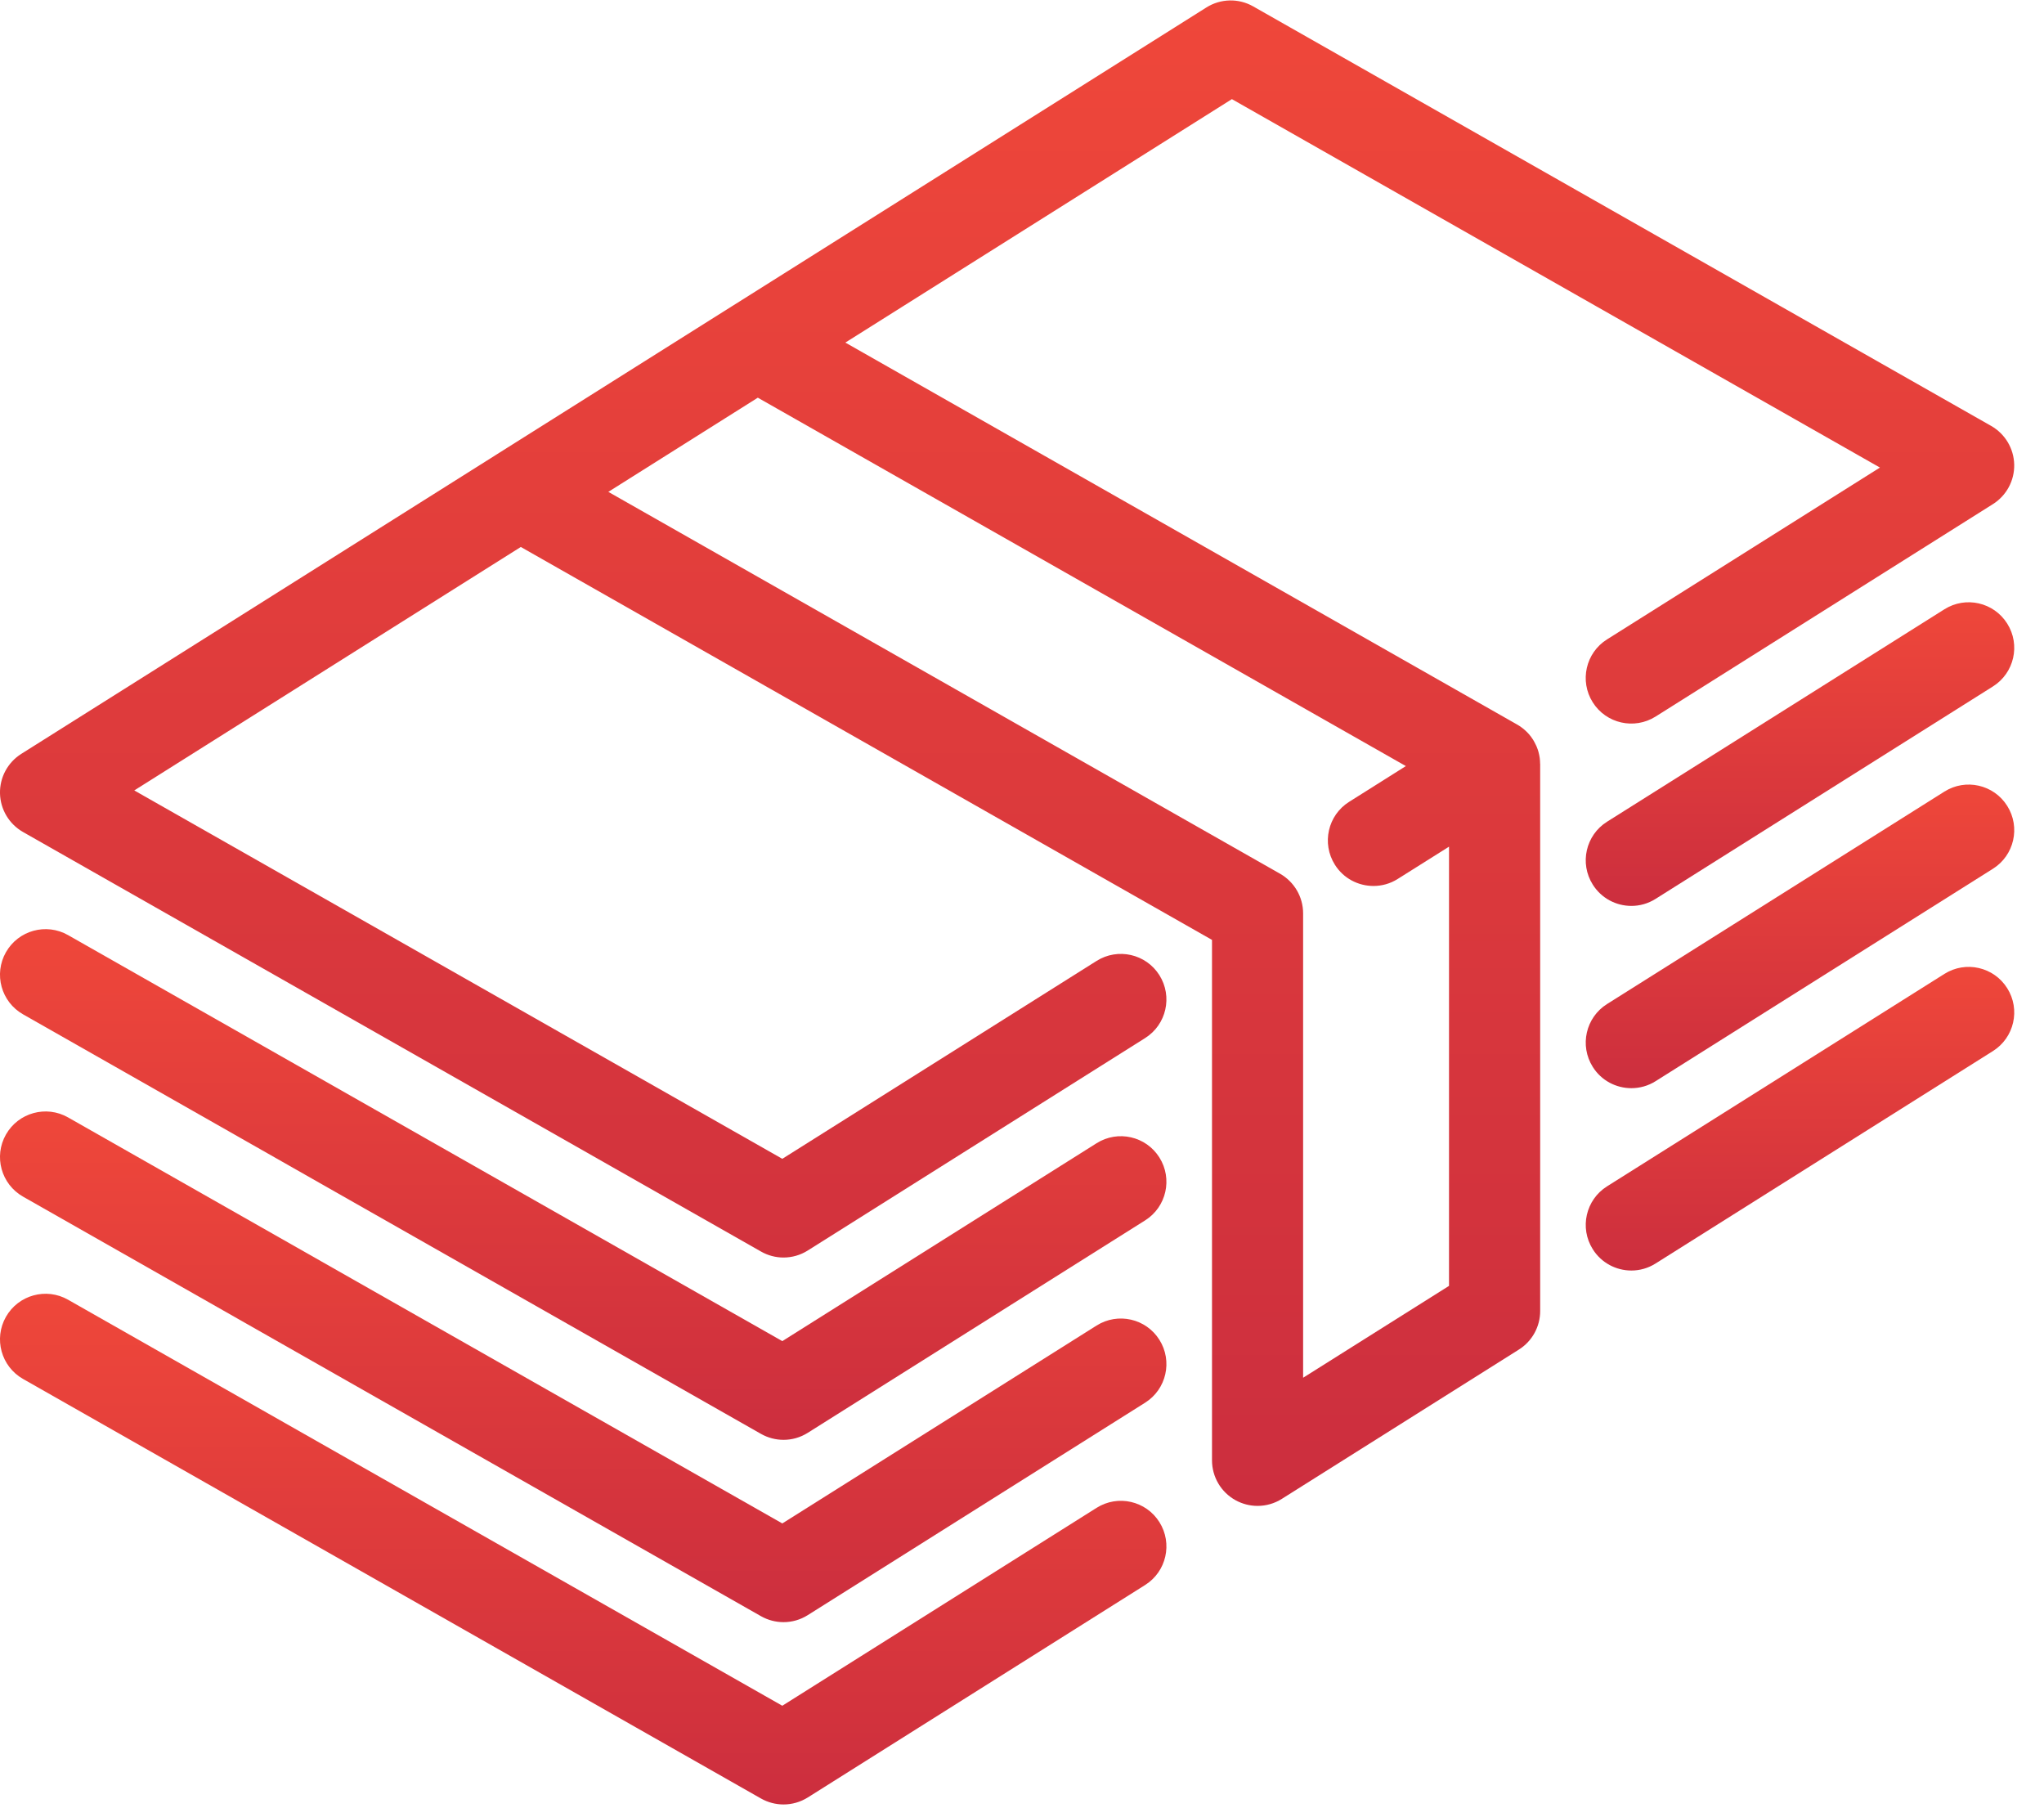 <svg width="45" height="40" viewBox="0 0 45 40" fill="none" xmlns="http://www.w3.org/2000/svg">
    <path fill-rule="evenodd" clip-rule="evenodd" d="M33.899 16.692C33.899 16.695 33.899 16.699 33.9 16.702C33.904 16.735 33.906 16.769 33.906 16.802C33.907 16.808 33.908 16.813 33.908 16.819V28.858C33.908 29.203 33.731 29.524 33.439 29.707L28.221 32.993C28.058 33.096 27.872 33.148 27.686 33.148C27.519 33.148 27.352 33.106 27.201 33.023C26.881 32.846 26.683 32.51 26.683 32.144V20.689L11.466 12.04L2.956 17.399L17.223 25.508L24.142 21.152C24.61 20.857 25.23 20.997 25.525 21.466C25.82 21.935 25.68 22.555 25.211 22.85L17.784 27.526C17.621 27.629 17.435 27.681 17.249 27.681C17.079 27.681 16.908 27.637 16.754 27.549L0.508 18.315C0.201 18.14 0.008 17.818 0 17.465C-0.008 17.113 0.17 16.782 0.469 16.594L10.905 10.022L10.912 10.017L16.124 6.735L16.131 6.731L26.56 0.164C26.873 -0.033 27.269 -0.042 27.59 0.141L43.836 9.375C44.143 9.55 44.336 9.872 44.344 10.225C44.352 10.578 44.174 10.909 43.875 11.097L36.449 15.773C35.98 16.068 35.36 15.928 35.065 15.459C34.77 14.99 34.91 14.37 35.379 14.075L41.388 10.292L27.121 2.182L18.611 7.541L33.391 15.943C33.43 15.964 33.467 15.989 33.502 16.015C33.509 16.02 33.516 16.026 33.523 16.031C33.55 16.052 33.575 16.074 33.6 16.098C33.605 16.103 33.611 16.108 33.616 16.113C33.645 16.142 33.672 16.172 33.697 16.205C33.699 16.207 33.7 16.209 33.702 16.211C33.703 16.213 33.704 16.215 33.706 16.217C33.722 16.239 33.738 16.261 33.753 16.285C33.757 16.291 33.76 16.297 33.763 16.303C33.77 16.314 33.776 16.325 33.782 16.336C33.796 16.362 33.809 16.387 33.821 16.414C33.822 16.416 33.823 16.419 33.824 16.421C33.827 16.429 33.831 16.437 33.834 16.444C33.849 16.481 33.862 16.518 33.872 16.555L33.872 16.556C33.883 16.596 33.891 16.637 33.897 16.677C33.898 16.682 33.898 16.687 33.899 16.692ZM28.689 20.105V30.327L31.901 28.305V18.637L30.771 19.348C30.605 19.453 30.42 19.502 30.238 19.502C29.904 19.502 29.578 19.337 29.388 19.034C29.093 18.565 29.233 17.945 29.702 17.65L30.951 16.863L16.684 8.754L13.393 10.827L28.182 19.233C28.495 19.412 28.689 19.744 28.689 20.105Z" fill="url(#paint0_linear)"/>
    <path fill-rule="evenodd" clip-rule="evenodd" d="M42.807 13.412L35.38 18.088C34.911 18.383 34.77 19.003 35.066 19.472C35.256 19.775 35.582 19.941 35.916 19.941C36.098 19.941 36.283 19.891 36.449 19.786L43.876 15.11C44.345 14.814 44.486 14.195 44.19 13.726C43.895 13.257 43.276 13.116 42.807 13.412Z" fill="url(#paint1_linear)"/>
    <path fill-rule="evenodd" clip-rule="evenodd" d="M24.142 25.165L17.223 29.521L1.499 20.584C1.018 20.31 0.405 20.478 0.131 20.96C-0.143 21.442 0.026 22.054 0.508 22.328L16.754 31.563C16.908 31.65 17.079 31.694 17.25 31.694C17.436 31.694 17.621 31.642 17.784 31.539L25.211 26.863C25.68 26.568 25.82 25.948 25.525 25.479C25.23 25.01 24.611 24.869 24.142 25.165Z" fill="url(#paint2_linear)"/>
    <path fill-rule="evenodd" clip-rule="evenodd" d="M42.807 17.425L35.38 22.101C34.911 22.396 34.77 23.016 35.066 23.485C35.256 23.788 35.582 23.953 35.916 23.953C36.098 23.953 36.283 23.904 36.449 23.799L43.876 19.123C44.345 18.828 44.486 18.208 44.19 17.739C43.895 17.27 43.276 17.129 42.807 17.425Z" fill="url(#paint3_linear)"/>
    <path fill-rule="evenodd" clip-rule="evenodd" d="M24.142 29.178L17.223 33.534L1.499 24.597C1.018 24.323 0.405 24.491 0.131 24.973C-0.143 25.455 0.026 26.067 0.508 26.341L16.754 35.576C16.908 35.663 17.079 35.707 17.25 35.707C17.436 35.707 17.621 35.655 17.784 35.552L25.211 30.876C25.68 30.581 25.82 29.961 25.525 29.492C25.23 29.023 24.611 28.883 24.142 29.178Z" fill="url(#paint4_linear)"/>
    <path fill-rule="evenodd" clip-rule="evenodd" d="M42.807 21.438L35.38 26.114C34.911 26.409 34.77 27.029 35.066 27.498C35.256 27.801 35.582 27.967 35.916 27.967C36.098 27.967 36.283 27.917 36.449 27.812L43.876 23.136C44.345 22.84 44.486 22.221 44.19 21.752C43.895 21.283 43.276 21.142 42.807 21.438Z" fill="url(#paint5_linear)"/>
    <path fill-rule="evenodd" clip-rule="evenodd" d="M24.142 33.191L17.223 37.547L1.499 28.61C1.018 28.336 0.405 28.504 0.131 28.986C-0.143 29.468 0.026 30.08 0.508 30.354L16.754 39.589C16.908 39.676 17.079 39.72 17.25 39.72C17.436 39.72 17.621 39.668 17.784 39.566L25.211 34.889C25.68 34.594 25.82 33.974 25.525 33.505C25.23 33.036 24.611 32.895 24.142 33.191Z" fill="url(#paint6_linear)"/>
    <defs>
        <linearGradient id="paint0_linear" x1="0" y1="0.01" x2="0" y2="33.148" gradientUnits="userSpaceOnUse">
            <stop stop-color="#EF473A"/>
            <stop offset="1" stop-color="#CC2E3E"/>
        </linearGradient>
        <linearGradient id="paint1_linear" x1="34.911" y1="13.257" x2="34.911" y2="19.941" gradientUnits="userSpaceOnUse">
            <stop stop-color="#EF473A"/>
            <stop offset="1" stop-color="#CC2E3E"/>
        </linearGradient>
        <linearGradient id="paint2_linear" x1="0" y1="20.452" x2="0" y2="31.694" gradientUnits="userSpaceOnUse">
            <stop stop-color="#EF473A"/>
            <stop offset="1" stop-color="#CC2E3E"/>
        </linearGradient>
        <linearGradient id="paint3_linear" x1="34.911" y1="17.27" x2="34.911" y2="23.953" gradientUnits="userSpaceOnUse">
            <stop stop-color="#EF473A"/>
            <stop offset="1" stop-color="#CC2E3E"/>
        </linearGradient>
        <linearGradient id="paint4_linear" x1="0" y1="24.465" x2="0" y2="35.707" gradientUnits="userSpaceOnUse">
            <stop stop-color="#EF473A"/>
            <stop offset="1" stop-color="#CC2E3E"/>
        </linearGradient>
        <linearGradient id="paint5_linear" x1="34.911" y1="21.283" x2="34.911" y2="27.967" gradientUnits="userSpaceOnUse">
            <stop stop-color="#EF473A"/>
            <stop offset="1" stop-color="#CC2E3E"/>
        </linearGradient>
        <linearGradient id="paint6_linear" x1="0" y1="28.479" x2="0" y2="39.72" gradientUnits="userSpaceOnUse">
            <stop stop-color="#EF473A"/>
            <stop offset="1" stop-color="#CC2E3E"/>
        </linearGradient>
    </defs>
</svg>

